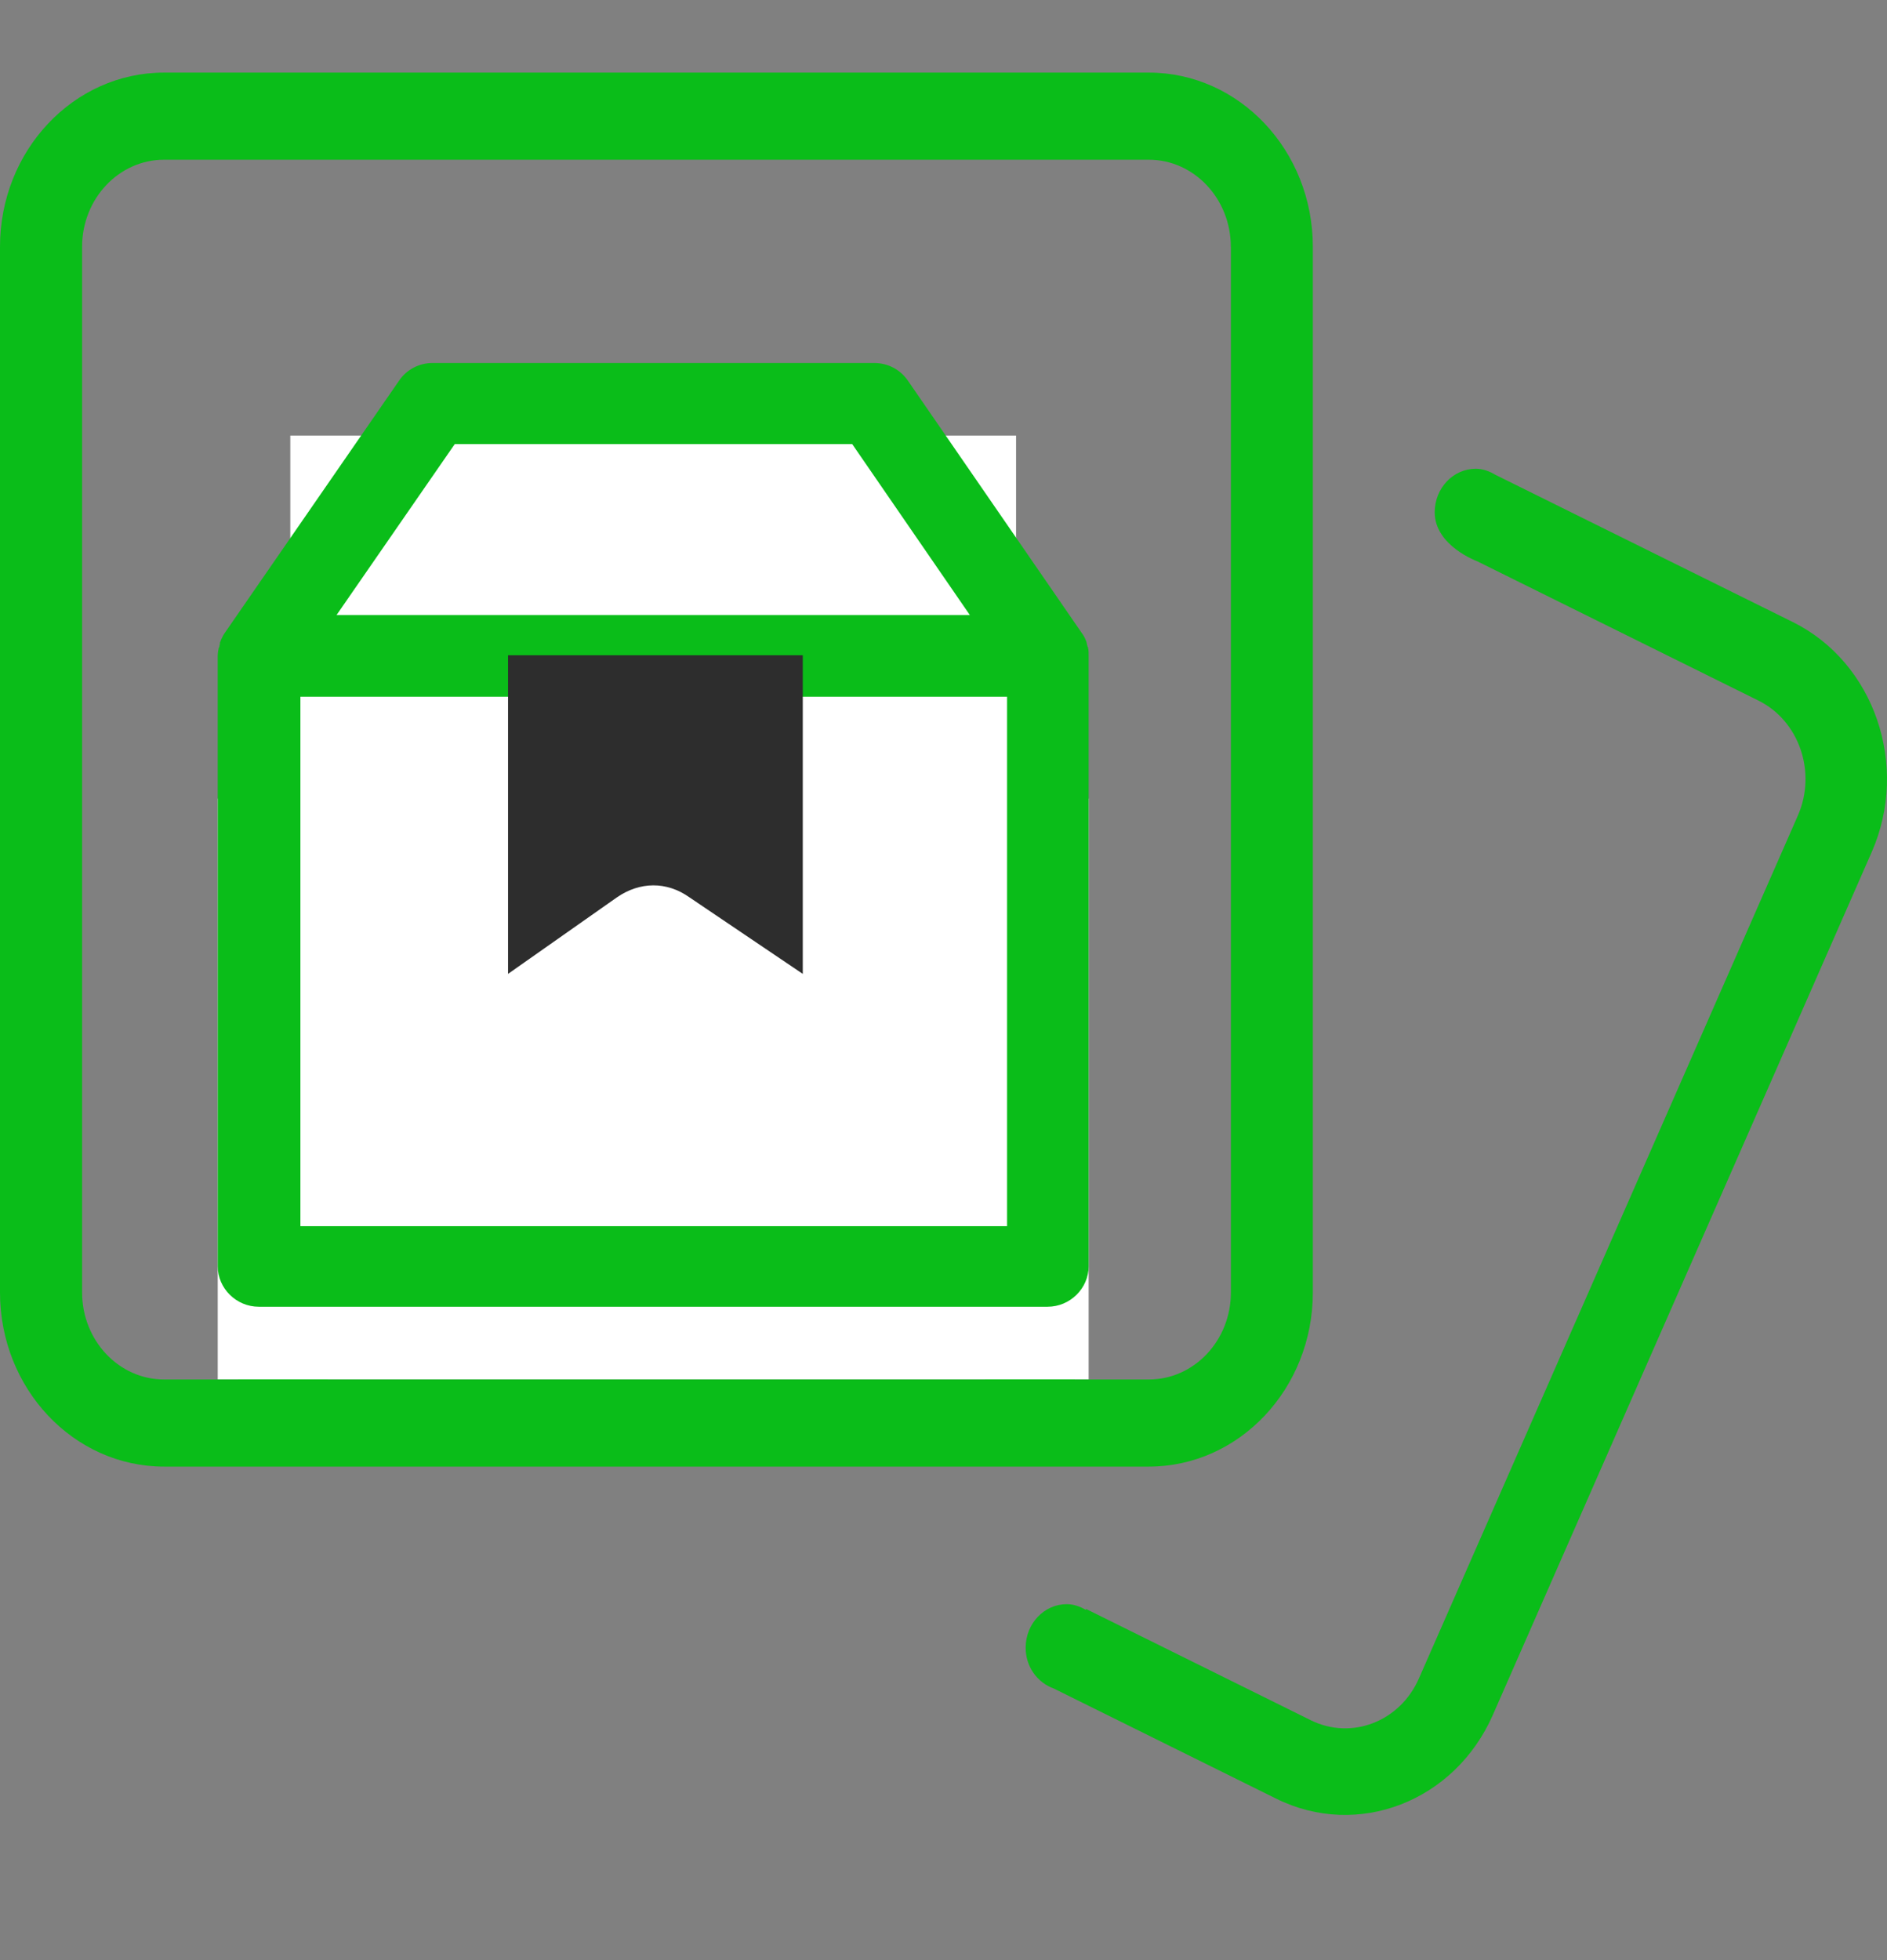<svg width="26" height="27" viewBox="0 0 26 27" fill="none" xmlns="http://www.w3.org/2000/svg">
    <rect x="0" y="0" width="26" height="27" fill="#808080" stroke="none"/>
    <path fill-rule="evenodd" clip-rule="evenodd" d="M25.789 11.738L20.569 23.623C20.044 24.816 18.708 25.333 17.584 24.776L14.518 23.258C14.295 23.178 14.132 22.961 14.132 22.697C14.132 22.365 14.386 22.097 14.698 22.097C14.794 22.097 14.881 22.129 14.96 22.175L14.966 22.164L18.059 23.695C18.621 23.974 19.29 23.716 19.551 23.119L24.772 11.234C25.034 10.637 24.79 9.928 24.228 9.65L20.351 7.73C20.351 7.73 19.768 7.517 19.768 7.057C19.768 6.726 20.021 6.457 20.334 6.457C20.434 6.457 20.523 6.492 20.604 6.54L24.703 8.569C25.826 9.126 26.313 10.545 25.789 11.738ZM15.828 20.202H2.261C1.012 20.202 0 19.127 0 17.802V3.4C0 2.075 1.012 1 2.261 1H15.828C17.077 1 18.089 2.075 18.089 3.4V17.802C18.089 19.127 17.077 20.202 15.828 20.202ZM9.61 14.201V13.601L10.265 13.321C10.592 13.041 11.421 12.212 11.421 12.212L11.443 12.095C11.616 11.188 11.859 9.694 11.859 9.212C11.859 7.268 10.991 6.4 9.044 6.4C7.097 6.4 6.23 7.267 6.23 9.212C6.23 9.735 6.484 11.256 6.645 12.093L6.668 12.24C6.852 12.437 7.369 12.963 7.829 13.301L8.479 13.601V14.201C8.475 14.153 8.479 15.402 8.479 15.402C8.479 16.372 7.855 16.652 6.998 16.652H6.997C5.076 16.732 4.777 17.404 4.709 17.482C4.649 17.578 4.583 18.791 4.518 19.002H13.573C13.509 18.791 13.445 17.584 13.377 17.475C13.35 17.441 13.098 16.743 11.136 16.653C10.235 16.653 9.61 16.372 9.61 15.402C9.61 15.402 9.62 14.117 9.61 14.201ZM16.959 3.4C16.959 2.738 16.452 2.2 15.828 2.2H2.261C1.637 2.2 1.131 2.738 1.131 3.4V17.802C1.131 18.464 1.637 19.002 2.261 19.002H3.282C3.479 18.616 3.583 17.113 3.785 16.79C3.785 16.79 4.137 15.567 6.911 15.453C7.193 15.453 7.335 15.265 7.335 14.977C7.335 14.745 7.335 14.561 7.335 14.561C7.335 14.503 7.326 14.451 7.323 14.395C7.076 14.187 7.018 14.107 6.591 13.729C6.591 13.729 5.644 13.072 5.539 12.333C5.539 12.333 5.101 10.053 5.101 9.213C5.101 7.142 5.971 5.2 9.046 5.2C12.079 5.2 12.991 7.142 12.991 9.213C12.991 10.032 12.553 12.333 12.553 12.333C12.465 13.033 11.501 13.729 11.501 13.729C11.118 14.107 10.944 14.266 10.724 14.418C10.723 14.467 10.714 14.511 10.714 14.561C10.714 14.561 10.714 14.745 10.714 14.977C10.714 15.264 10.855 15.453 11.138 15.453C13.953 15.581 14.306 16.79 14.306 16.79C14.508 17.112 14.612 18.616 14.81 19.002H15.83C16.454 19.002 16.96 18.464 16.96 17.802V3.4H16.959Z" fill="#0ABD19"/>
    <path d="M15 11H3V19H15V11Z" fill="white"/>
    <path d="M14 6H4V14H14V6Z" fill="white"/>
    <path d="M14.992 8.926C14.992 8.919 14.992 8.911 14.985 8.911C14.985 8.896 14.977 8.889 14.977 8.874C14.977 8.866 14.97 8.852 14.97 8.844C14.97 8.837 14.962 8.829 14.962 8.822C14.947 8.785 14.932 8.755 14.909 8.725L12.511 5.246C12.405 5.089 12.232 5 12.043 5H5.964C5.776 5 5.602 5.089 5.497 5.246L3.098 8.717C3.075 8.747 3.06 8.785 3.045 8.814C3.045 8.822 3.038 8.829 3.038 8.837C3.03 8.844 3.03 8.859 3.03 8.866C3.03 8.881 3.023 8.889 3.023 8.904C3.023 8.911 3.023 8.919 3.015 8.919C3.008 8.956 3 8.993 3 9.03V17.441C3 17.747 3.256 18 3.566 18H14.434C14.744 18 15 17.747 15 17.441V9.038C15 8.993 15 8.956 14.992 8.926ZM6.266 6.117H11.742L13.363 8.472H4.637L6.266 6.117ZM13.869 16.89H4.139V9.597H13.876V16.89H13.869Z" fill="#0ABD19"/>
    <path d="M9.5 12.361L11.061 13.415V9.026L7 9.026V13.415L8.5 12.361C8.814 12.144 9.185 12.137 9.5 12.361Z" fill="#2D2D2D"/>
</svg>
